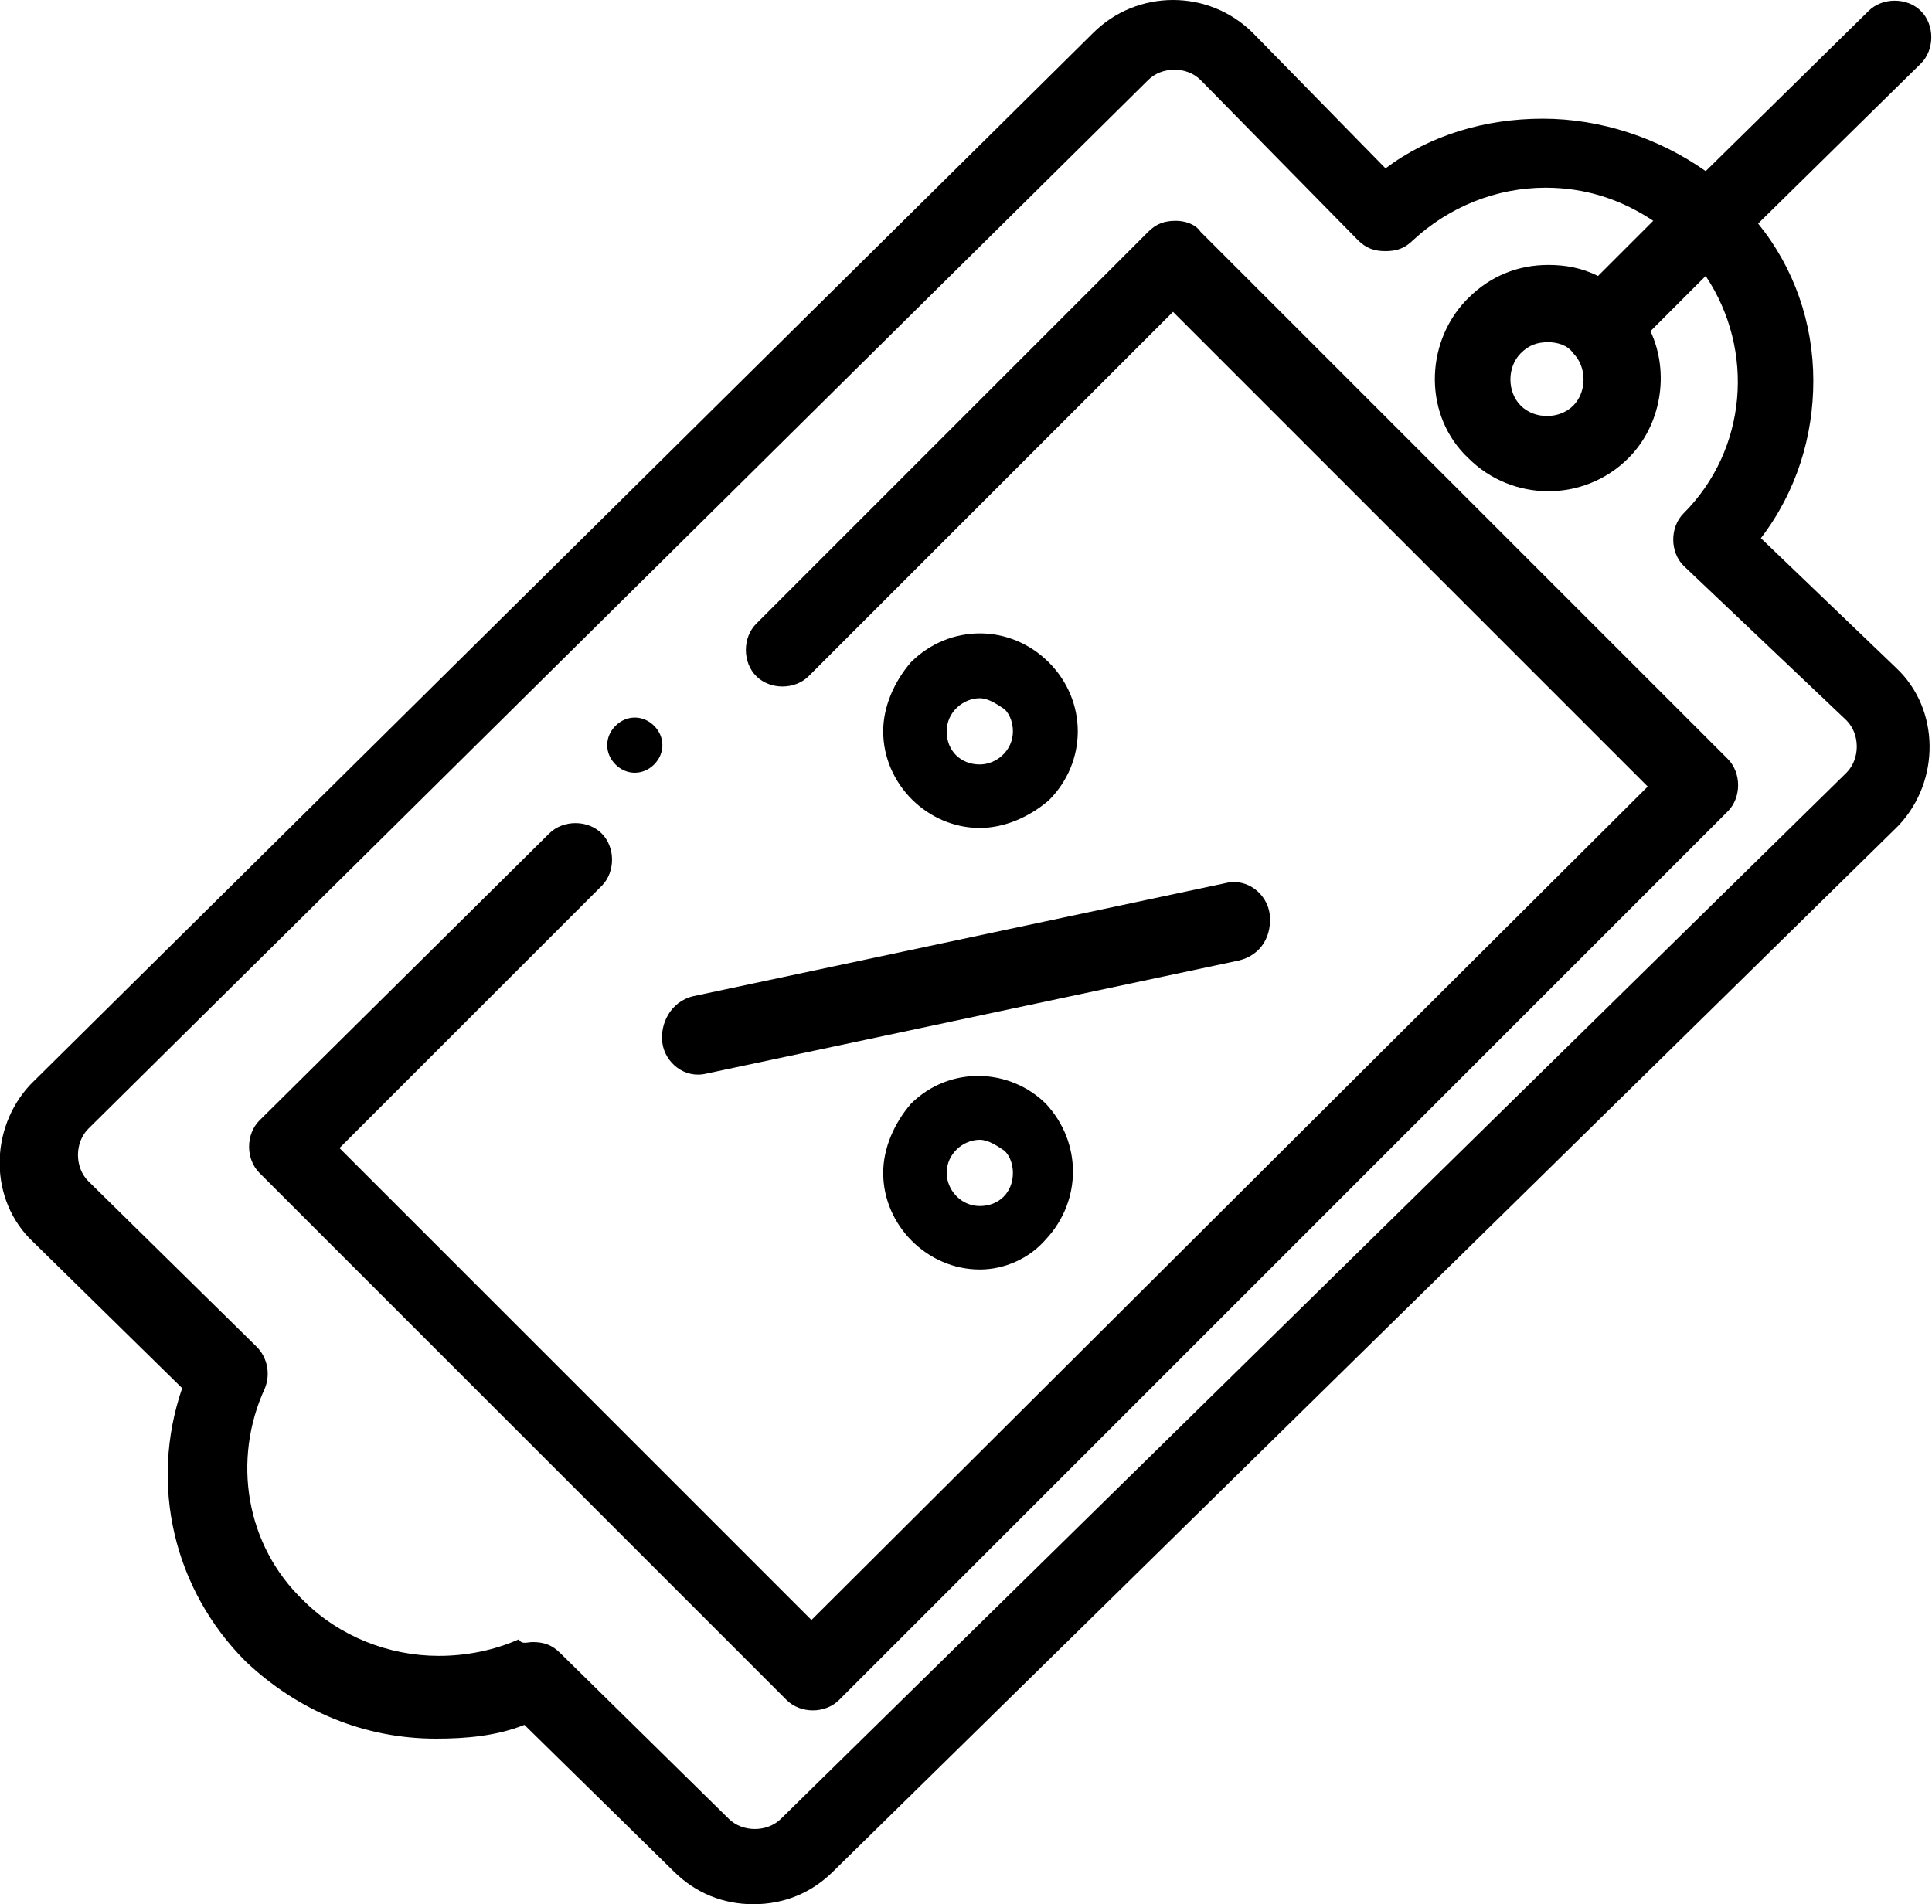 <?xml version="1.0" encoding="utf-8"?>
<!-- Generator: Adobe Illustrator 23.0.0, SVG Export Plug-In . SVG Version: 6.00 Build 0)  -->
<svg version="1.1" id="tag" xmlns="http://www.w3.org/2000/svg" xmlns:xlink="http://www.w3.org/1999/xlink" x="0px" y="0px"
	 viewBox="0 0 70 69" style="enable-background:new 0 0 70 69;" xml:space="preserve">
<path id="Path" d="M23.7,27.7c0.4-0.4,0.4-1,0-1.4s-1-0.4-1.4,0s-0.4,1,0,1.4c0,0,0,0,0,0C22.7,28.1,23.3,28.1,23.7,27.7z"/>
<path id="Shape" d="M35.5,30c-1.9,0-3.5-1.6-3.5-3.5c0-0.9,0.4-1.8,1-2.5c1.4-1.4,3.6-1.4,5,0c1.4,1.4,1.4,3.6,0,5l0,0
	C37.3,29.6,36.4,30,35.5,30z M35.5,25.3c-0.6,0-1.2,0.5-1.2,1.2s0.5,1.2,1.2,1.2c0.6,0,1.2-0.5,1.2-1.2c0-0.3-0.1-0.6-0.3-0.8
	C36.1,25.5,35.8,25.3,35.5,25.3z"/>
<path id="Shape-2" d="M35.5,46L35.5,46c-1.9,0-3.5-1.6-3.5-3.5c0-0.9,0.4-1.8,1-2.5c1.4-1.4,3.6-1.3,4.9,0c1.3,1.4,1.3,3.5,0,4.9
	C37.3,45.6,36.4,46,35.5,46z M35.5,41.3c-0.6,0-1.2,0.5-1.2,1.2c0,0.6,0.5,1.2,1.2,1.2s1.2-0.5,1.2-1.2c0-0.3-0.1-0.6-0.3-0.8
	C36.1,41.5,35.8,41.3,35.5,41.3z"/>
<path id="Path-2" d="M24,37.8c0.1,0.7,0.8,1.3,1.6,1.1c0,0,0,0,0,0l19.3-4.1c0.8-0.2,1.2-0.9,1.1-1.7c-0.1-0.7-0.8-1.3-1.6-1.1
	c0,0,0,0,0,0l-19.3,4.1C24.3,36.3,23.9,37.1,24,37.8z"/>
<path id="Path-3" d="M42.6,8c-0.4,0-0.7,0.1-1,0.4L27.4,22.6c-0.5,0.5-0.5,1.4,0,1.9s1.4,0.5,1.9,0c0,0,0,0,0,0l13.2-13.2l17.2,17.2
	L29.4,58.7L12.3,41.6l9.5-9.5c0.5-0.5,0.5-1.4,0-1.9c-0.5-0.5-1.4-0.5-1.9,0l0,0L9.4,40.6c-0.5,0.5-0.5,1.4,0,1.9c0,0,0,0,0,0
	l19.1,19.1c0.5,0.5,1.4,0.5,1.9,0c0,0,0,0,0,0l32.2-32.2c0.5-0.5,0.5-1.4,0-1.9L43.5,8.4C43.3,8.1,42.9,8,42.6,8z"/>
<path id="Shape-3" d="M27.3,69c-1.1,0-2.1-0.4-2.9-1.2L19,62.5c-1,0.4-2.1,0.5-3.2,0.5c-2.6,0-5-1-6.9-2.8c-2.6-2.6-3.5-6.4-2.3-9.9
	l-5.4-5.3c-1.6-1.5-1.6-4.1-0.1-5.7c0,0,0,0,0.1-0.1l38.4-38c1.6-1.6,4.2-1.6,5.8,0l0,0l4.8,4.9c1.6-1.2,3.6-1.8,5.7-1.8
	c2.1,0,4.2,0.7,5.9,1.9l5.9-5.8c0.5-0.5,1.4-0.5,1.9,0c0.5,0.5,0.5,1.4,0,1.9c0,0,0,0,0,0l-5.9,5.8c1.3,1.6,2,3.6,2,5.7
	c0,2-0.6,4-1.9,5.7l4.9,4.7l0,0l0,0c1.6,1.5,1.6,4.1,0.1,5.7c0,0,0,0-0.1,0.1L30.2,67.8C29.4,68.6,28.4,69,27.3,69z M19.3,59.5
	c0.4,0,0.7,0.1,1,0.4l6.1,6c0.5,0.5,1.4,0.5,1.9,0L66.9,28c0.5-0.5,0.5-1.4,0-1.9c0,0,0,0,0,0L61,20.5c-0.5-0.5-0.5-1.4,0-1.9
	c0,0,0,0,0,0c2.3-2.3,2.6-5.9,0.8-8.6l-2,2c0.7,1.5,0.4,3.4-0.8,4.6c-1.6,1.6-4.2,1.6-5.8,0c-1.6-1.5-1.6-4.1-0.1-5.7
	c0,0,0,0,0.1-0.1c0.8-0.8,1.8-1.2,2.9-1.2c0.6,0,1.2,0.1,1.8,0.4l2-2c-1.2-0.8-2.5-1.2-3.9-1.2c-1.8,0-3.5,0.7-4.8,1.9
	c-0.3,0.3-0.6,0.4-1,0.4c-0.4,0-0.7-0.1-1-0.4l-5.7-5.8c-0.5-0.5-1.4-0.5-1.9,0l-38.4,38c-0.5,0.5-0.5,1.4,0,1.9c0,0,0,0,0,0l6.1,6
	c0.4,0.4,0.5,1,0.3,1.5c-1.2,2.6-0.7,5.7,1.4,7.7c1.3,1.3,3.1,2,4.9,2c1,0,2-0.2,2.9-0.6C18.9,59.6,19.1,59.5,19.3,59.5L19.3,59.5z
	 M56.1,12.4c-0.4,0-0.7,0.1-1,0.4c-0.5,0.5-0.5,1.4,0,1.9c0,0,0,0,0,0c0.5,0.5,1.4,0.5,1.9,0c0.5-0.5,0.5-1.4,0-1.9c0,0,0,0,0,0
	C56.8,12.5,56.4,12.4,56.1,12.4z"/>
</svg>
